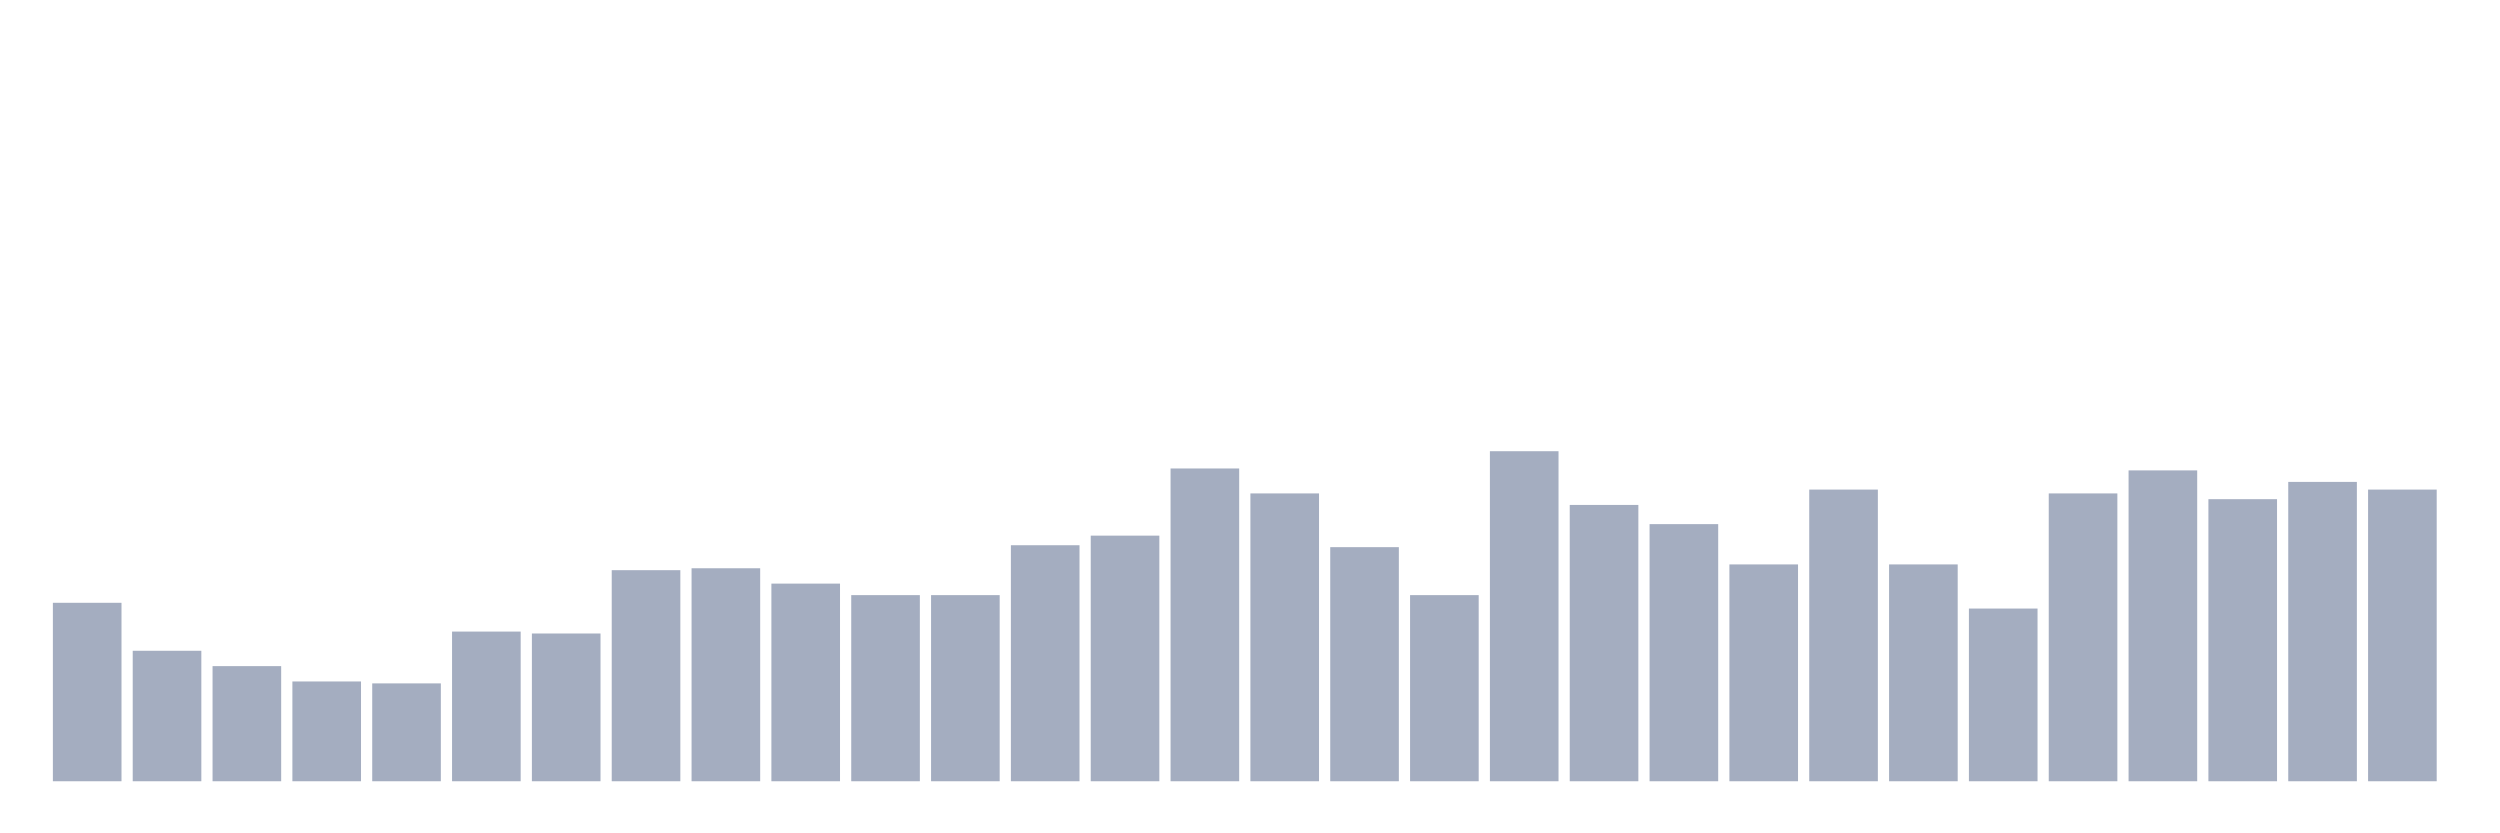 <svg xmlns="http://www.w3.org/2000/svg" viewBox="0 0 480 160"><g transform="translate(10,10)"><rect class="bar" x="0.153" width="13.175" y="105.737" height="34.263" fill="rgb(164,173,192)"></rect><rect class="bar" x="15.482" width="13.175" y="114.947" height="25.053" fill="rgb(164,173,192)"></rect><rect class="bar" x="30.81" width="13.175" y="117.895" height="22.105" fill="rgb(164,173,192)"></rect><rect class="bar" x="46.138" width="13.175" y="120.842" height="19.158" fill="rgb(164,173,192)"></rect><rect class="bar" x="61.466" width="13.175" y="121.211" height="18.789" fill="rgb(164,173,192)"></rect><rect class="bar" x="76.794" width="13.175" y="111.263" height="28.737" fill="rgb(164,173,192)"></rect><rect class="bar" x="92.123" width="13.175" y="111.632" height="28.368" fill="rgb(164,173,192)"></rect><rect class="bar" x="107.451" width="13.175" y="99.474" height="40.526" fill="rgb(164,173,192)"></rect><rect class="bar" x="122.779" width="13.175" y="99.105" height="40.895" fill="rgb(164,173,192)"></rect><rect class="bar" x="138.107" width="13.175" y="102.053" height="37.947" fill="rgb(164,173,192)"></rect><rect class="bar" x="153.436" width="13.175" y="104.263" height="35.737" fill="rgb(164,173,192)"></rect><rect class="bar" x="168.764" width="13.175" y="104.263" height="35.737" fill="rgb(164,173,192)"></rect><rect class="bar" x="184.092" width="13.175" y="94.684" height="45.316" fill="rgb(164,173,192)"></rect><rect class="bar" x="199.42" width="13.175" y="92.842" height="47.158" fill="rgb(164,173,192)"></rect><rect class="bar" x="214.748" width="13.175" y="79.947" height="60.053" fill="rgb(164,173,192)"></rect><rect class="bar" x="230.077" width="13.175" y="84.737" height="55.263" fill="rgb(164,173,192)"></rect><rect class="bar" x="245.405" width="13.175" y="95.053" height="44.947" fill="rgb(164,173,192)"></rect><rect class="bar" x="260.733" width="13.175" y="104.263" height="35.737" fill="rgb(164,173,192)"></rect><rect class="bar" x="276.061" width="13.175" y="76.632" height="63.368" fill="rgb(164,173,192)"></rect><rect class="bar" x="291.39" width="13.175" y="86.947" height="53.053" fill="rgb(164,173,192)"></rect><rect class="bar" x="306.718" width="13.175" y="90.632" height="49.368" fill="rgb(164,173,192)"></rect><rect class="bar" x="322.046" width="13.175" y="98.368" height="41.632" fill="rgb(164,173,192)"></rect><rect class="bar" x="337.374" width="13.175" y="84" height="56" fill="rgb(164,173,192)"></rect><rect class="bar" x="352.702" width="13.175" y="98.368" height="41.632" fill="rgb(164,173,192)"></rect><rect class="bar" x="368.031" width="13.175" y="106.842" height="33.158" fill="rgb(164,173,192)"></rect><rect class="bar" x="383.359" width="13.175" y="84.737" height="55.263" fill="rgb(164,173,192)"></rect><rect class="bar" x="398.687" width="13.175" y="80.316" height="59.684" fill="rgb(164,173,192)"></rect><rect class="bar" x="414.015" width="13.175" y="85.842" height="54.158" fill="rgb(164,173,192)"></rect><rect class="bar" x="429.344" width="13.175" y="82.526" height="57.474" fill="rgb(164,173,192)"></rect><rect class="bar" x="444.672" width="13.175" y="84" height="56" fill="rgb(164,173,192)"></rect></g></svg>